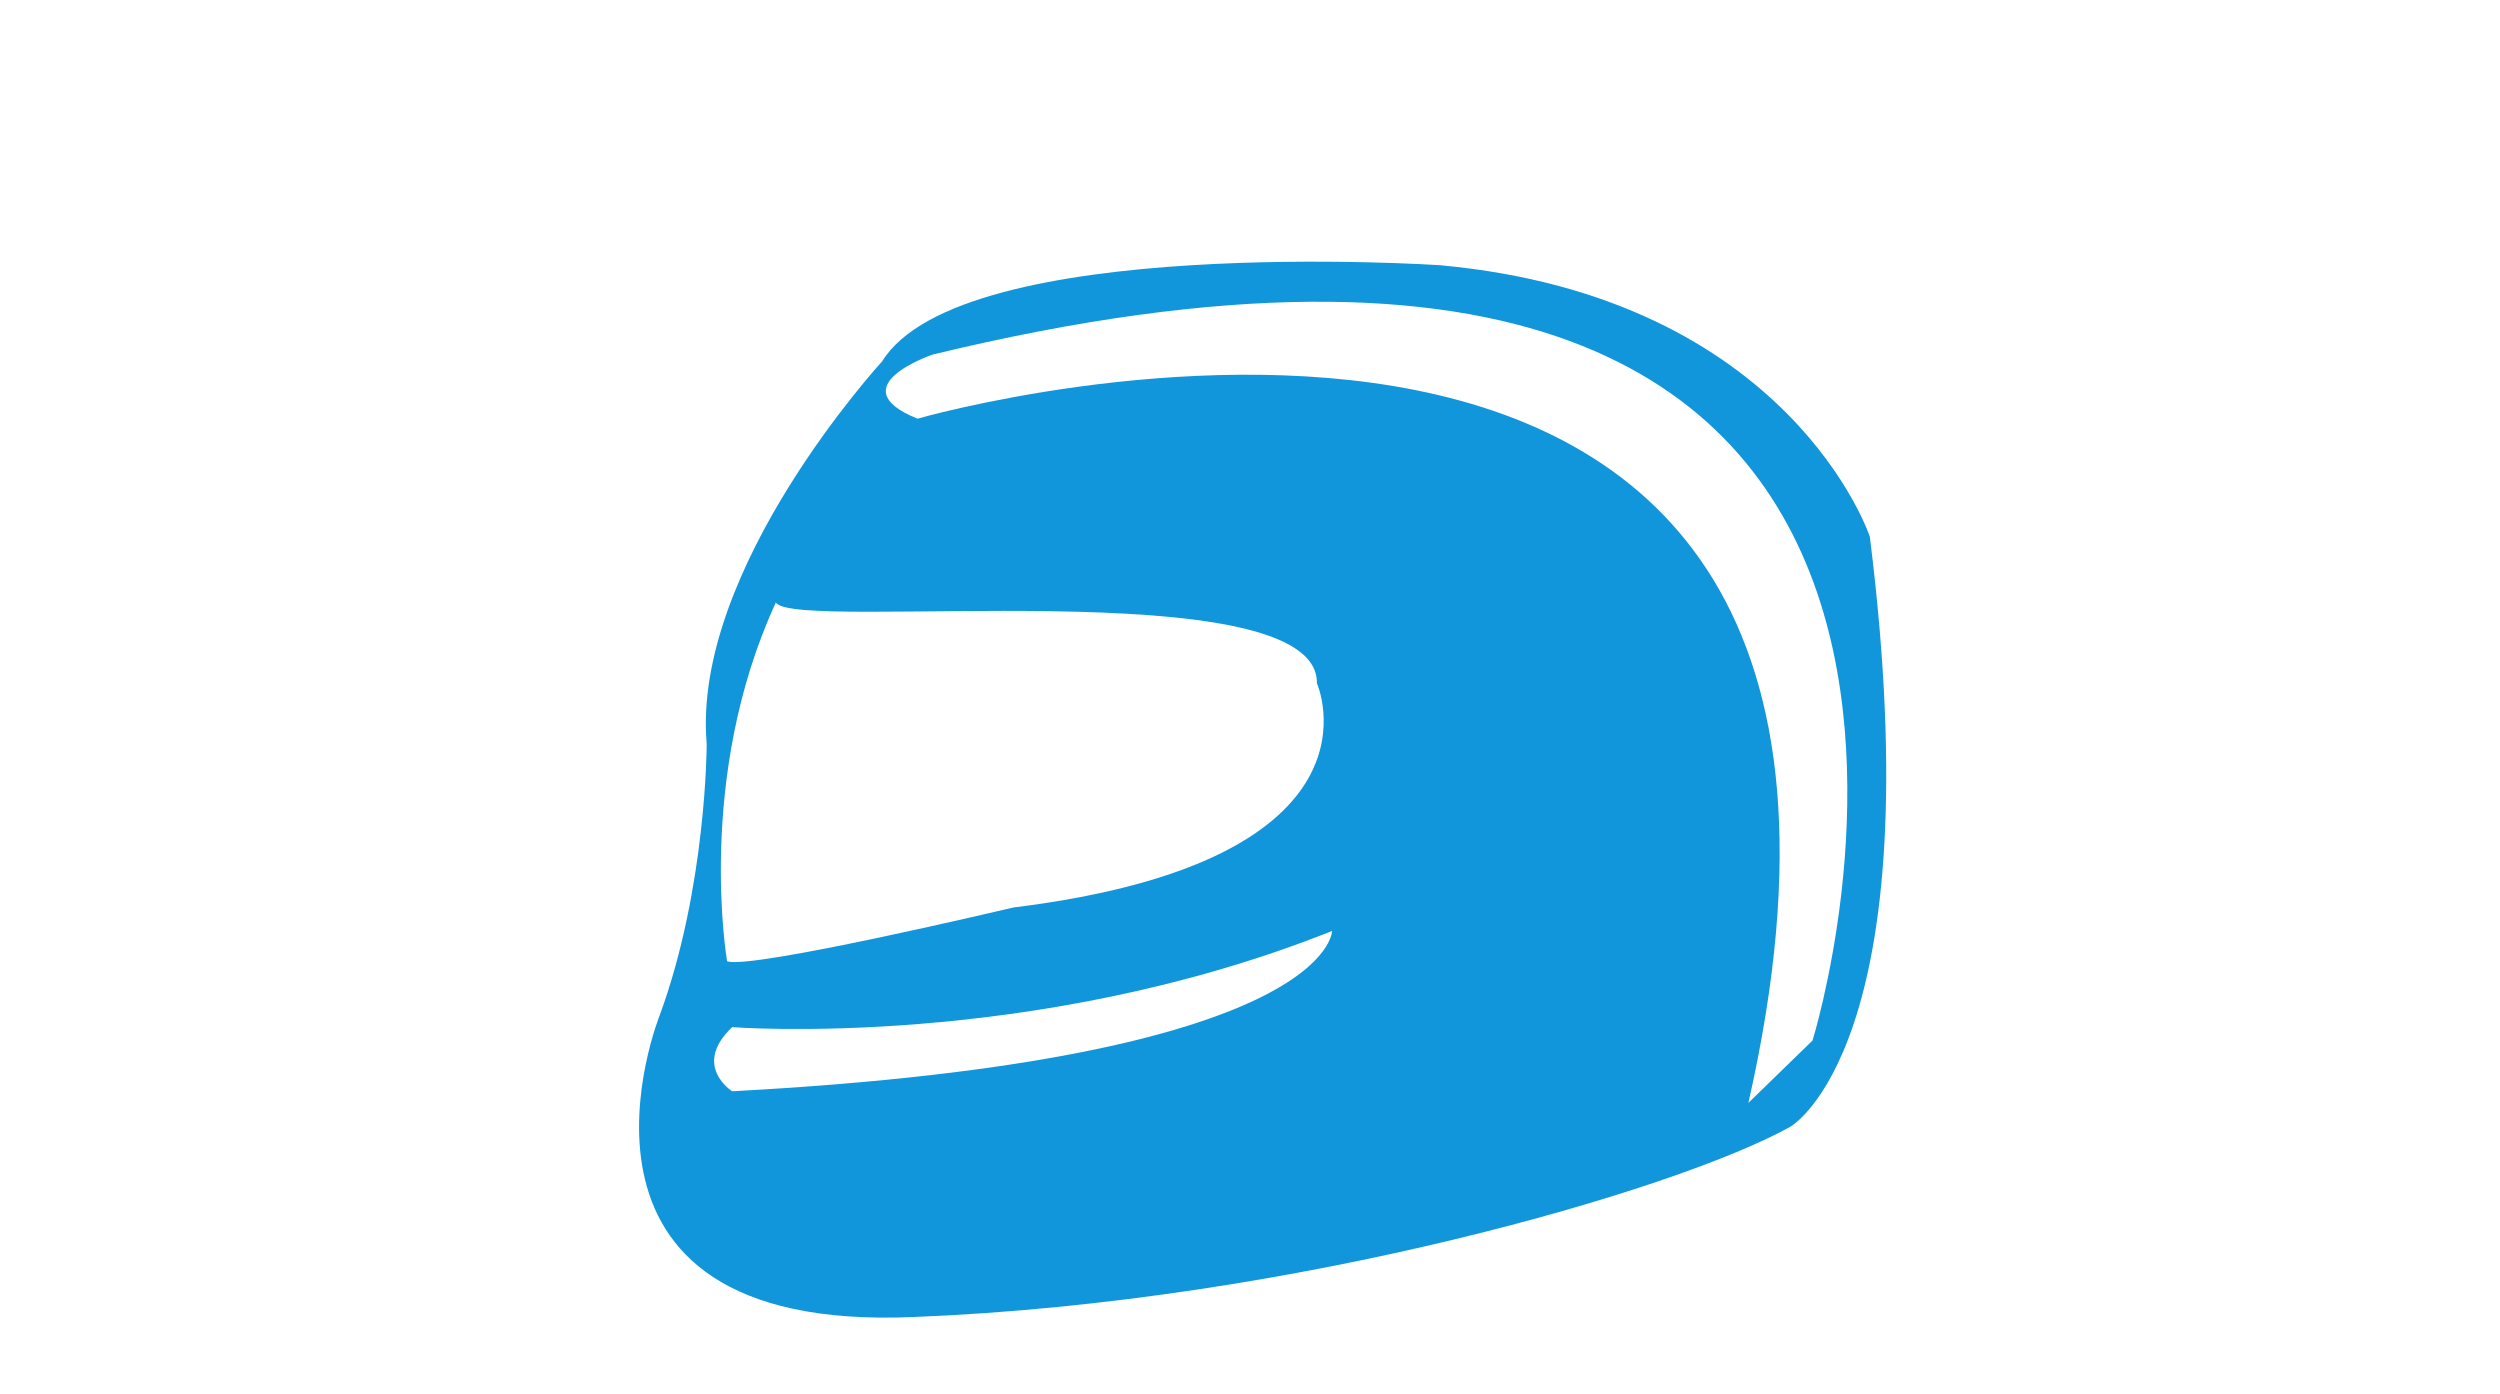 <?xml version="1.0" standalone="no"?><!DOCTYPE svg PUBLIC "-//W3C//DTD SVG 1.1//EN" "http://www.w3.org/Graphics/SVG/1.1/DTD/svg11.dtd"><svg t="1502862010270" class="icon" style="" viewBox="0 0 1836 1024" version="1.1" xmlns="http://www.w3.org/2000/svg" p-id="7997" xmlns:xlink="http://www.w3.org/1999/xlink" width="358.594" height="200"><defs><style type="text/css"></style></defs><path d="M1373.191 394.077s-58.215-175.773-315.747-199.317c0 0-351.546-23.383-409.6 70.632 0 0-139.974 152.229-128.847 280.915 0 0 0 105.303-34.51 199.317 0 0-94.176 233.988 186.9 221.571 280.915-11.127 561.829-94.014 643.588-139.812 0 0 105.141-59.505 58.215-433.305zM569.794 442.455c12.417 22.254 398.634-24.834 397.344 59.344 0 0 58.215 129.975-222.861 164.646 0 0-193.028 45.798-210.283 39.509 0 0-23.544-134.813 35.8-263.499zM537.704 801.419s-29.833-18.706 0-47.088c0 0 220.281 17.255 440.562-70.632 0 0 0 94.176-440.562 117.72zM1331.102 764.168l-47.088 45.798c164.646-725.347-610.207-502.486-610.207-502.486-58.215-23.544 11.127-47.088 11.127-47.088 868.868-210.444 646.168 503.776 646.168 503.776z" p-id="7998" fill="#1296db"></path></svg>
